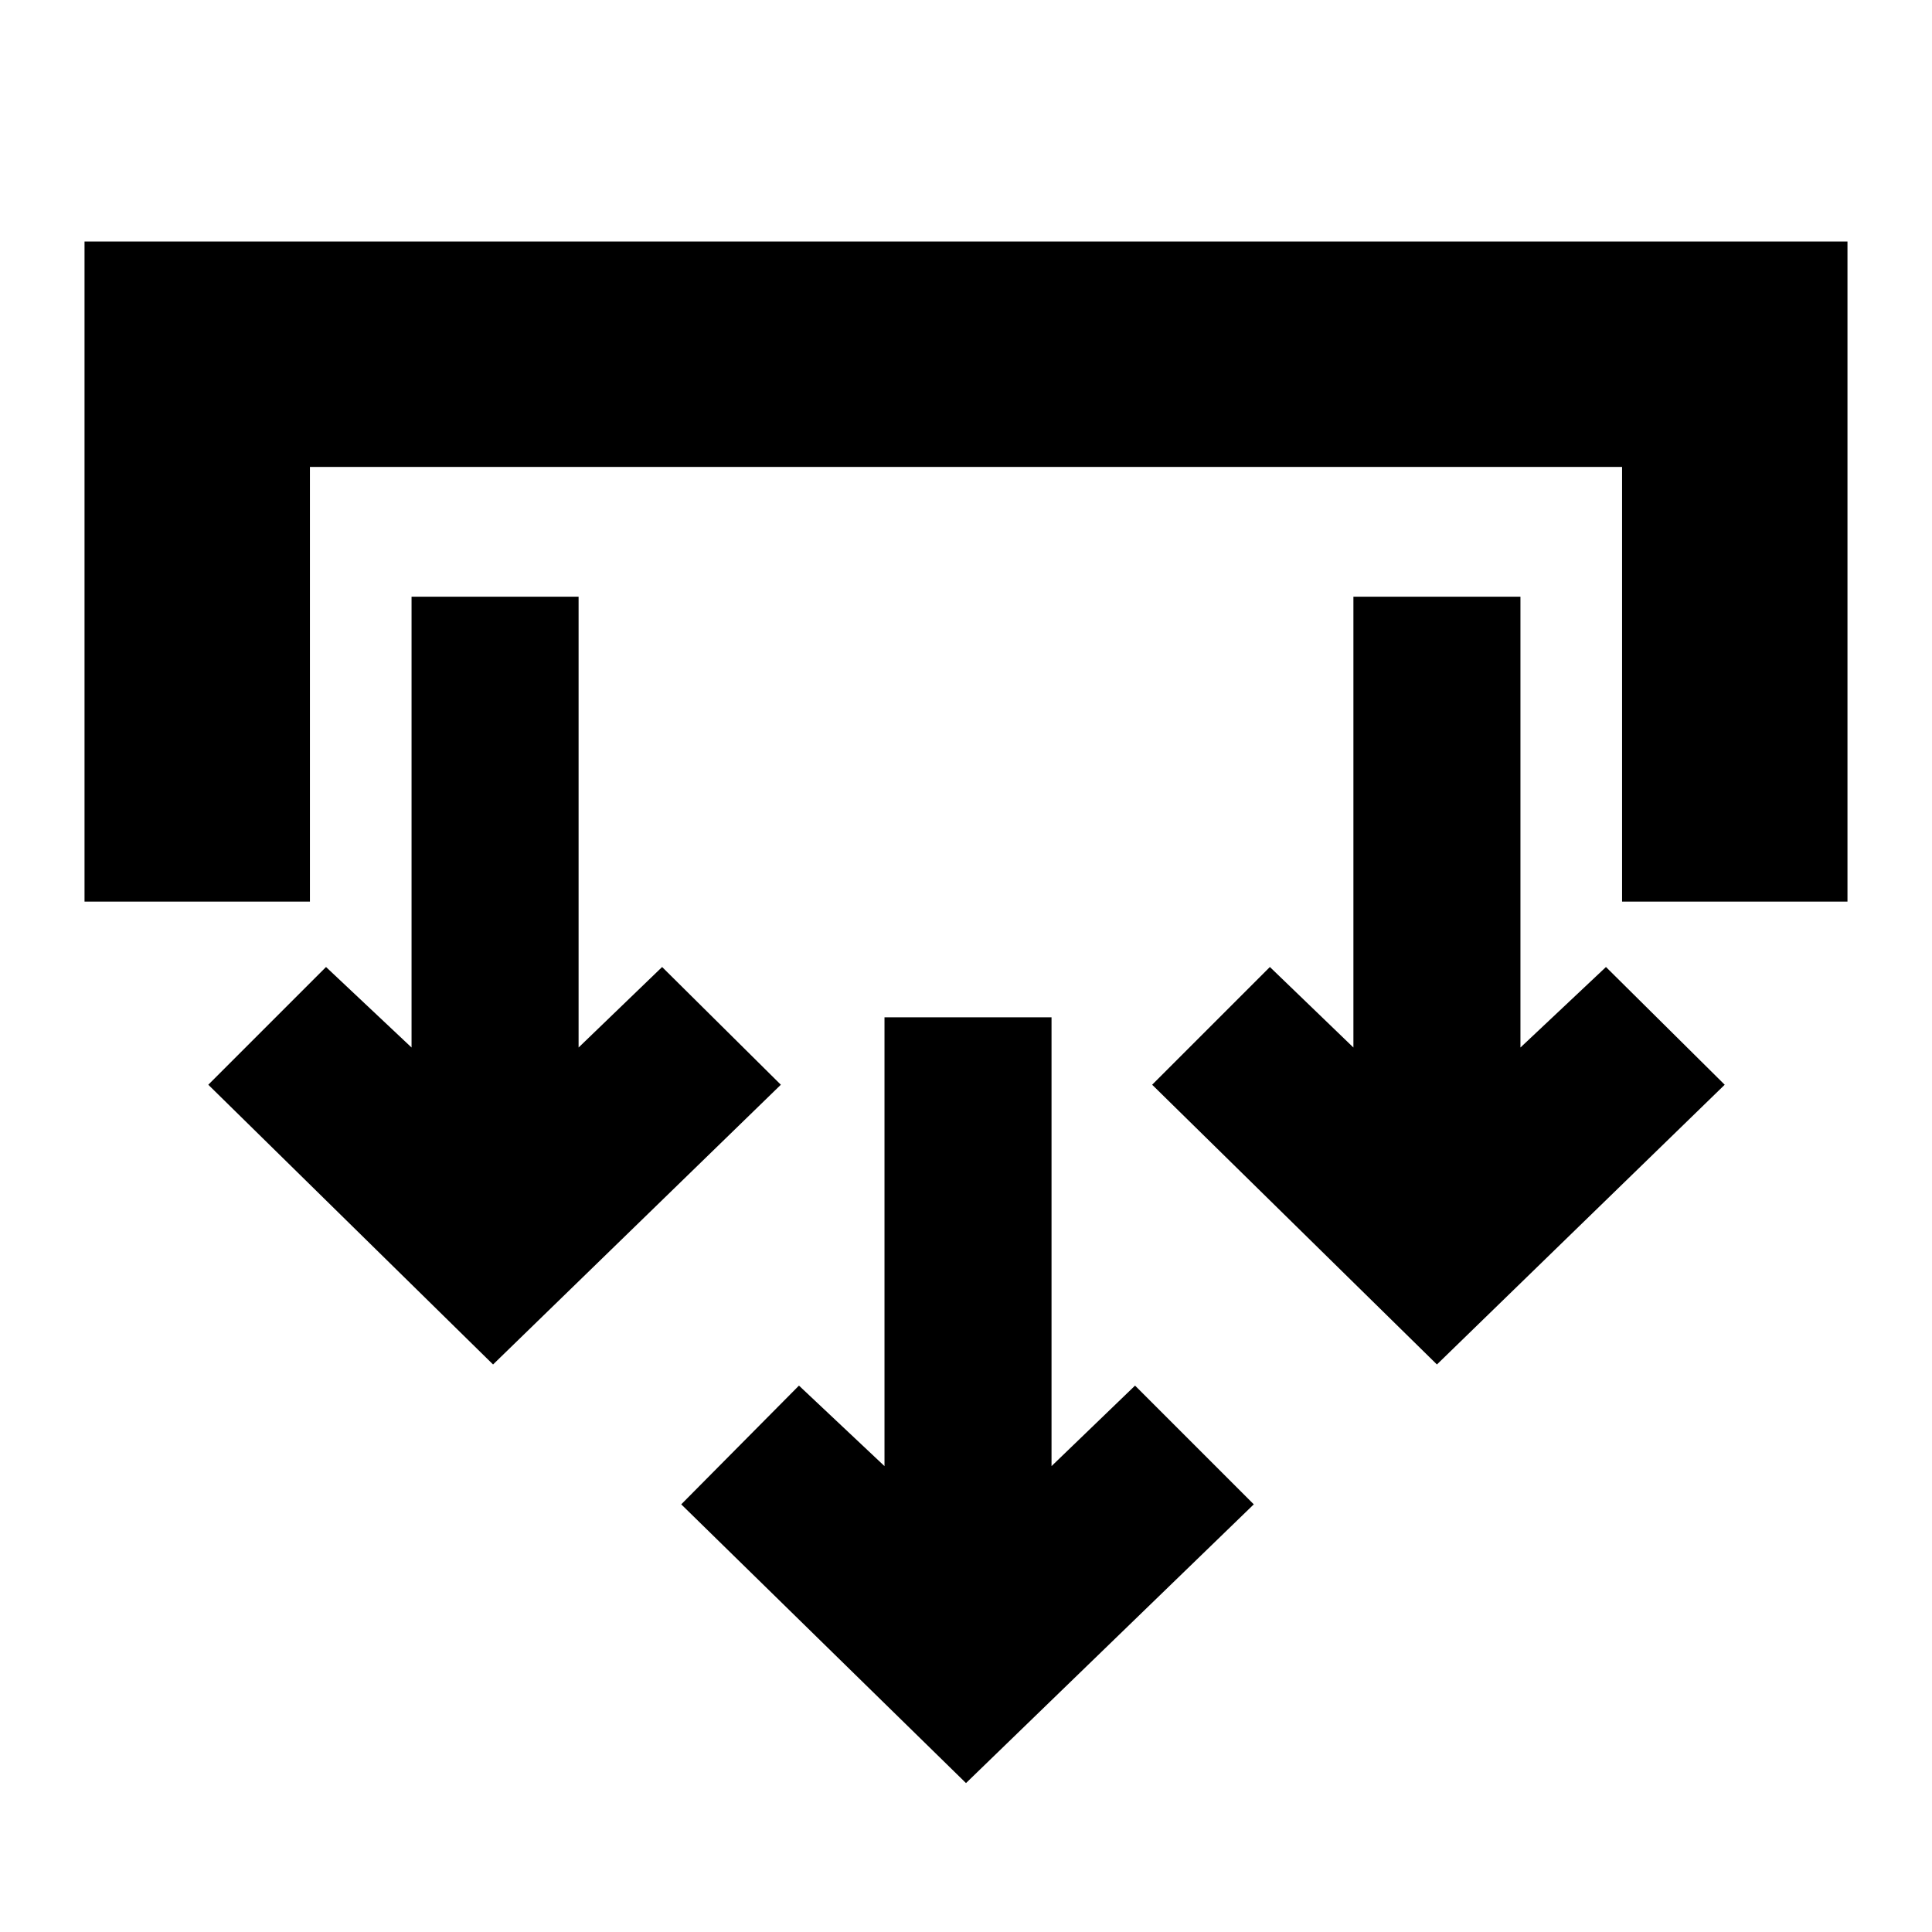 <svg xmlns="http://www.w3.org/2000/svg" height="20" viewBox="0 -960 960 960" width="20"><path d="M480-74 338.5-212.5l58.5-59 42.5 40v-223h83v223l41.5-40 59 59L480-74ZM245-282 103.5-421l58.5-58.5 42.5 40v-224h83v224l41.5-40 59 58.5-143 139Zm469 0L572.5-421l58.5-58.5 41.5 40v-224h83v224l42.5-40 59 58.5-143 139ZM42-512v-328h876v328H806v-216H154v216H42Z"/></svg>